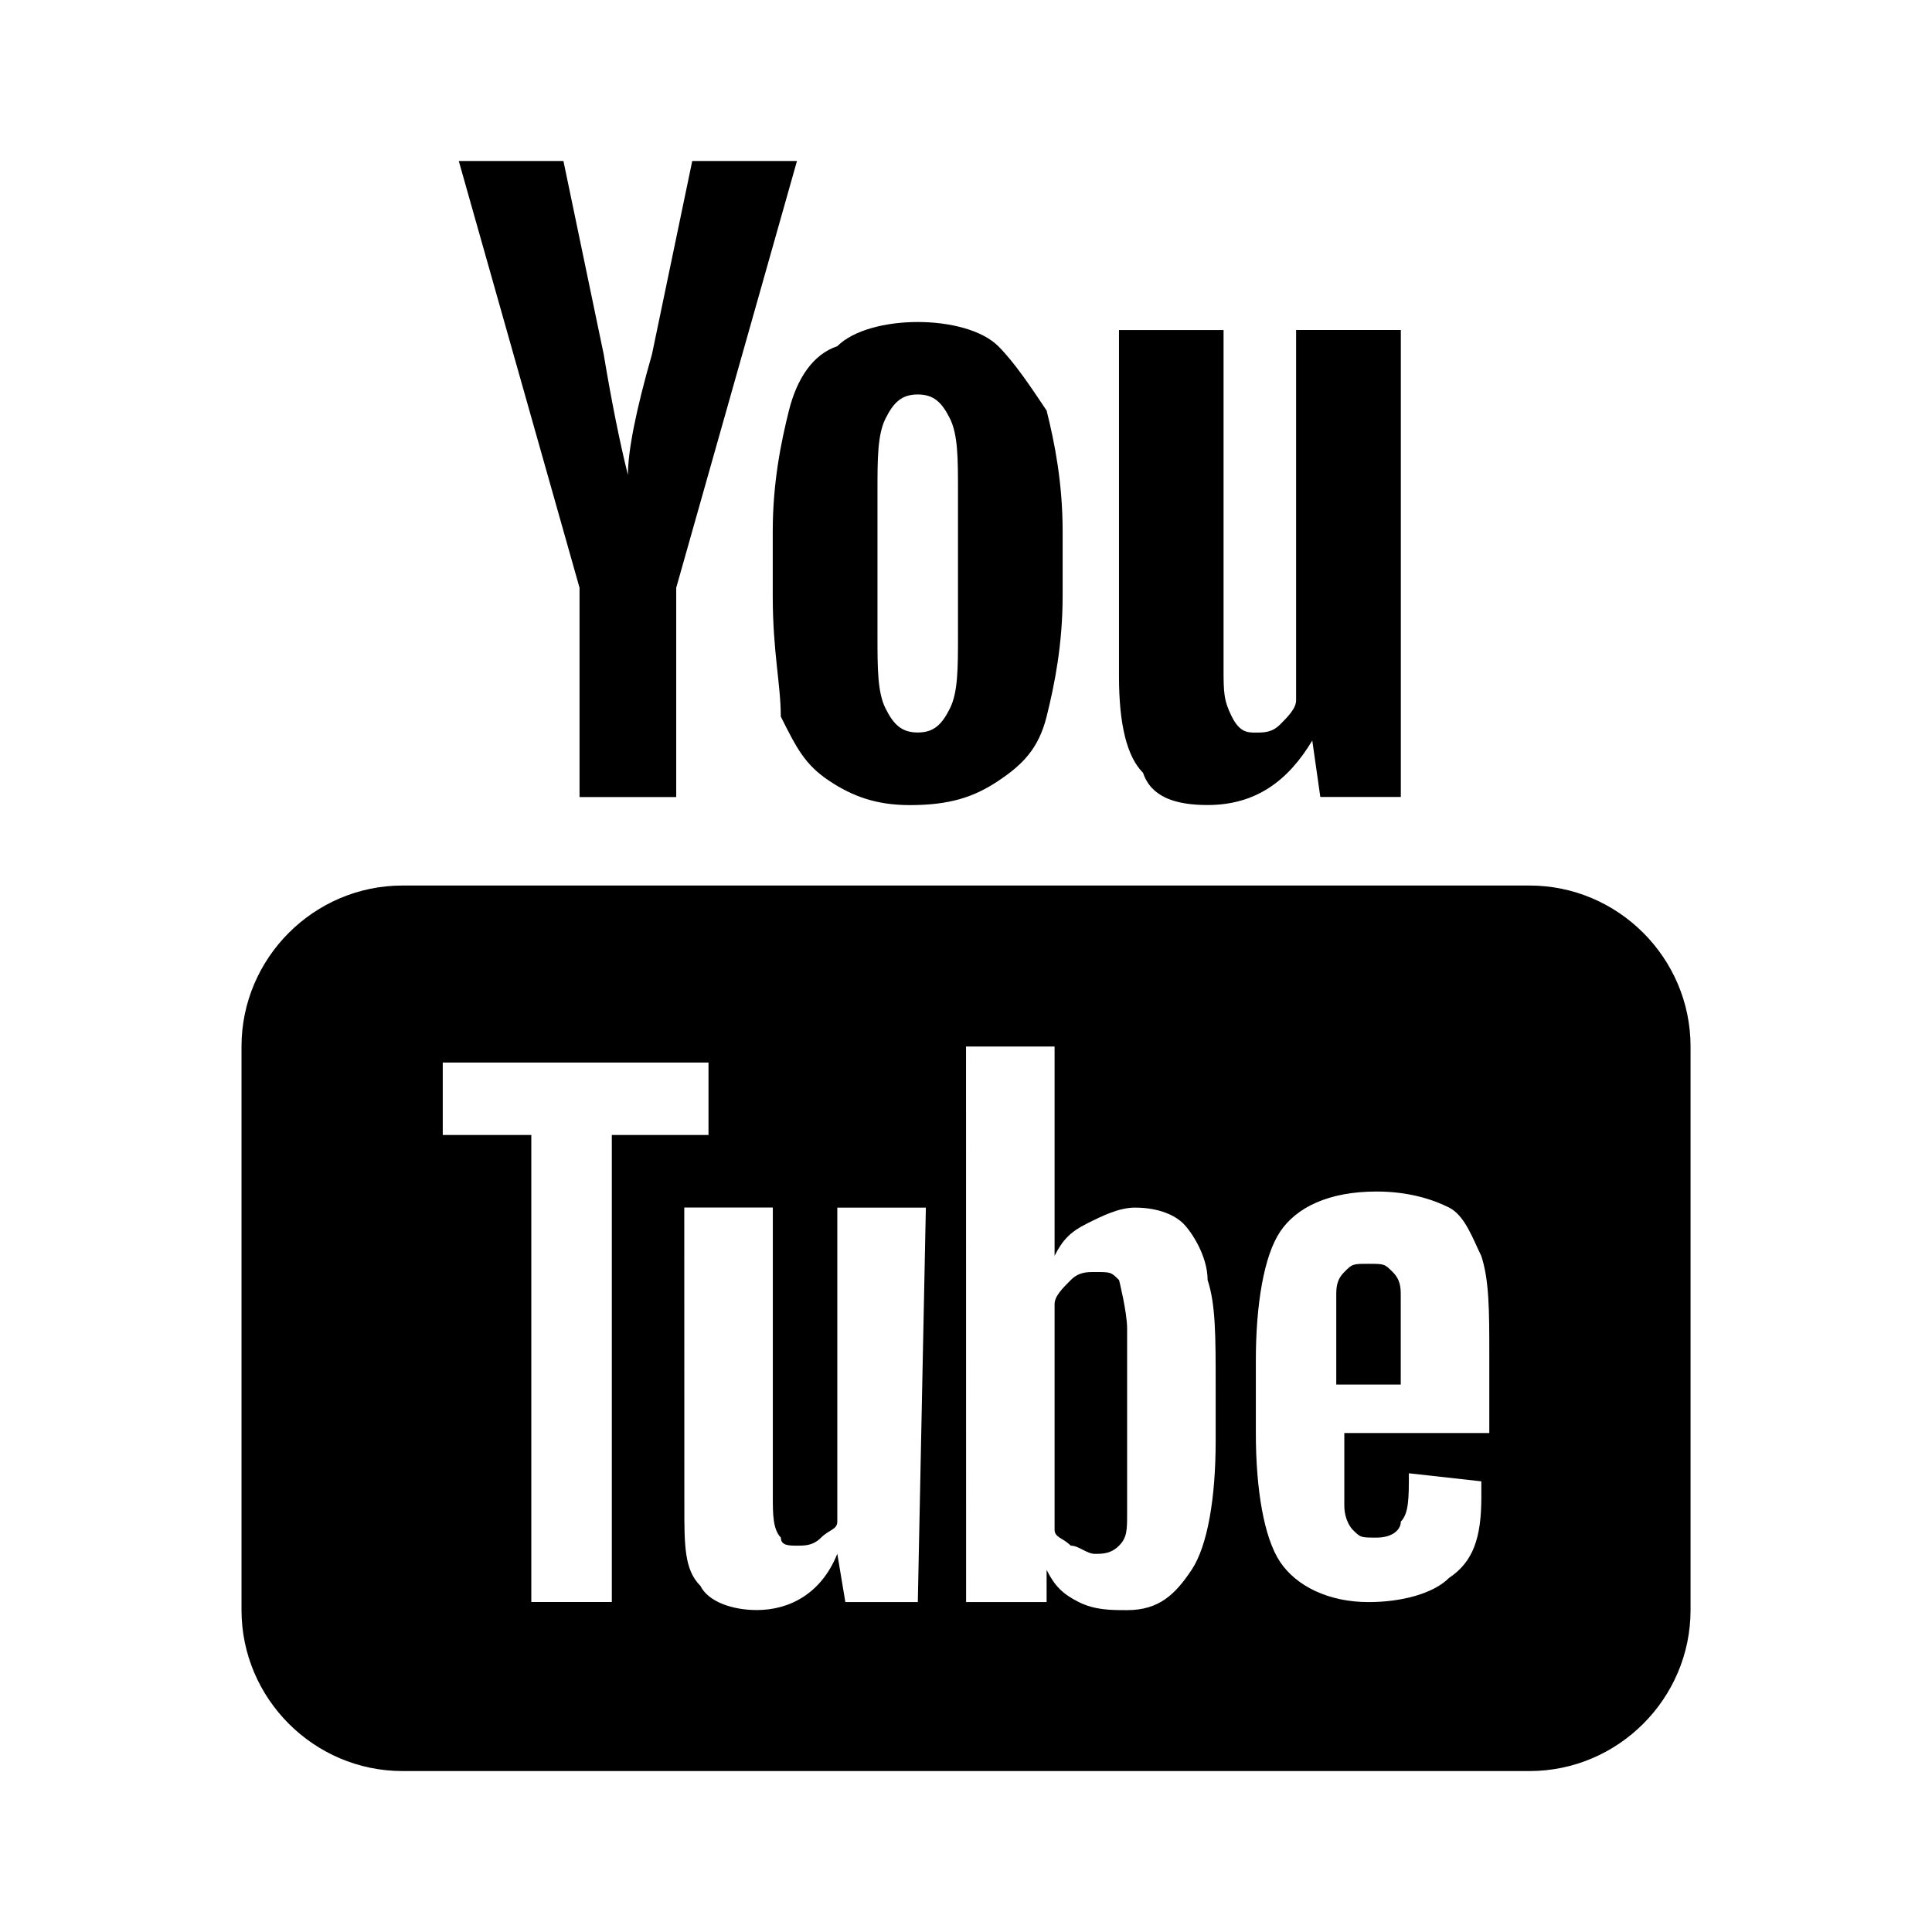 <svg xmlns="http://www.w3.org/2000/svg" xmlns:xlink="http://www.w3.org/1999/xlink" viewBox="0,0,256,256" width="24px" height="24px" fill-rule="nonzero"><g fill="#000000" fill-rule="nonzero" stroke="none" stroke-width="1" stroke-linecap="butt" stroke-linejoin="miter" stroke-miterlimit="10" stroke-dasharray="" stroke-dashoffset="0" font-family="none" font-weight="none" font-size="none" text-anchor="none" style="mix-blend-mode: normal"><g transform="scale(10.667,10.667)"><path d="M5.699,2l1.5,5.301v2.6h1.201v-2.6l1.5,-5.301h-1.301l-0.5,2.4c-0.2,0.7 -0.299,1.2 -0.299,1.5c-0.1,-0.4 -0.201,-0.9 -0.301,-1.5l-0.5,-2.4zM11.4,4c-0.4,0 -0.8,0.101 -1,0.301c-0.3,0.1 -0.5,0.399 -0.6,0.799c-0.1,0.4 -0.201,0.9 -0.201,1.5v0.801c0,0.7 0.1,1.1 0.1,1.5c0.2,0.4 0.302,0.599 0.602,0.799c0.3,0.2 0.6,0.301 1,0.301c0.5,0 0.8,-0.101 1.1,-0.301c0.3,-0.2 0.5,-0.399 0.6,-0.799c0.1,-0.4 0.199,-0.9 0.199,-1.5v-0.801c0,-0.6 -0.099,-1.1 -0.199,-1.5c-0.2,-0.3 -0.4,-0.599 -0.6,-0.799c-0.2,-0.2 -0.6,-0.301 -1,-0.301zM13.9,4.1v4.301c0,0.6 0.099,0.999 0.299,1.199c0.1,0.3 0.401,0.4 0.801,0.4c0.6,0 1.001,-0.301 1.301,-0.801l0.1,0.701h1v-5.801h-1.301v4.6c0,0.1 -0.099,0.201 -0.199,0.301c-0.1,0.1 -0.201,0.1 -0.301,0.1c-0.1,0 -0.199,0.001 -0.299,-0.199c-0.1,-0.2 -0.102,-0.3 -0.102,-0.6v-4.201zM11.4,4.9c0.2,0 0.3,0.099 0.4,0.299c0.1,0.2 0.1,0.5 0.1,0.9v1.801c0,0.4 0,0.7 -0.1,0.9c-0.1,0.2 -0.2,0.299 -0.4,0.299c-0.2,0 -0.3,-0.099 -0.4,-0.299c-0.1,-0.2 -0.1,-0.5 -0.1,-0.9v-1.801c0,-0.4 -0,-0.7 0.1,-0.9c0.1,-0.2 0.2,-0.299 0.4,-0.299zM5,11c-1.1,0 -2,0.9 -2,2v7c0,1.1 0.9,2 2,2h14c1.1,0 2,-0.9 2,-2v-7c0,-1.1 -0.9,-2 -2,-2zM12,13h1.1v2.6c0.1,-0.2 0.2,-0.3 0.4,-0.4c0.2,-0.1 0.4,-0.199 0.6,-0.199c0.3,0 0.5,0.099 0.6,0.199c0.1,0.1 0.301,0.401 0.301,0.701c0.1,0.3 0.1,0.699 0.1,1.299v0.701c0,0.7 -0.099,1.3 -0.299,1.6c-0.2,0.3 -0.401,0.5 -0.801,0.5c-0.2,0 -0.4,0 -0.6,-0.1c-0.2,-0.1 -0.3,-0.2 -0.4,-0.4v0.4h-1zM5.5,13.199h3.301v0.9h-1.201v5.801h-1v-5.801h-1.1zM17.1,14.801c0.4,0 0.7,0.099 0.9,0.199c0.2,0.1 0.3,0.4 0.4,0.6c0.1,0.3 0.1,0.701 0.1,1.201v1h-1.801v0.199v0.699c0,0.2 0.102,0.301 0.102,0.301c0.1,0.1 0.099,0.1 0.299,0.1c0.2,0 0.301,-0.099 0.301,-0.199c0.1,-0.1 0.1,-0.3 0.1,-0.6l0.9,0.1v0.199c0,0.5 -0.1,0.8 -0.4,1c-0.2,0.2 -0.6,0.301 -1,0.301c-0.5,0 -0.9,-0.2 -1.1,-0.5c-0.2,-0.3 -0.301,-0.9 -0.301,-1.6v-0.9c0,-0.7 0.101,-1.3 0.301,-1.6c0.2,-0.3 0.599,-0.5 1.199,-0.5zM8.5,15h1.1v3.6c0,0.2 -0,0.4 0.1,0.5c0,0.1 0.101,0.1 0.201,0.1c0.1,0 0.199,0 0.299,-0.1c0.1,-0.1 0.201,-0.099 0.201,-0.199v-3.9h1.1l-0.1,4.9h-0.9l-0.1,-0.6c-0.2,0.5 -0.6,0.699 -1,0.699c-0.3,0 -0.601,-0.101 -0.701,-0.301c-0.2,-0.2 -0.199,-0.5 -0.199,-1zM17,15.699c-0.2,0 -0.201,0.002 -0.301,0.102c-0.1,0.1 -0.1,0.199 -0.1,0.299v0.701v0.398h0.801v-0.398v-0.701c0,-0.1 0,-0.199 -0.1,-0.299c-0.1,-0.1 -0.101,-0.102 -0.301,-0.102zM13.6,15.801c-0.1,0 -0.199,-0 -0.299,0.1c-0.1,0.1 -0.201,0.199 -0.201,0.299v2.801c0,0.1 0.101,0.099 0.201,0.199c0.1,0 0.199,0.102 0.299,0.102c0.1,0 0.201,-0.002 0.301,-0.102c0.1,-0.1 0.1,-0.198 0.1,-0.398v-0.801v-0.6v-0.9c0,-0.2 -0.1,-0.6 -0.1,-0.6c-0.1,-0.1 -0.101,-0.1 -0.301,-0.1z"></path></g></g></svg>